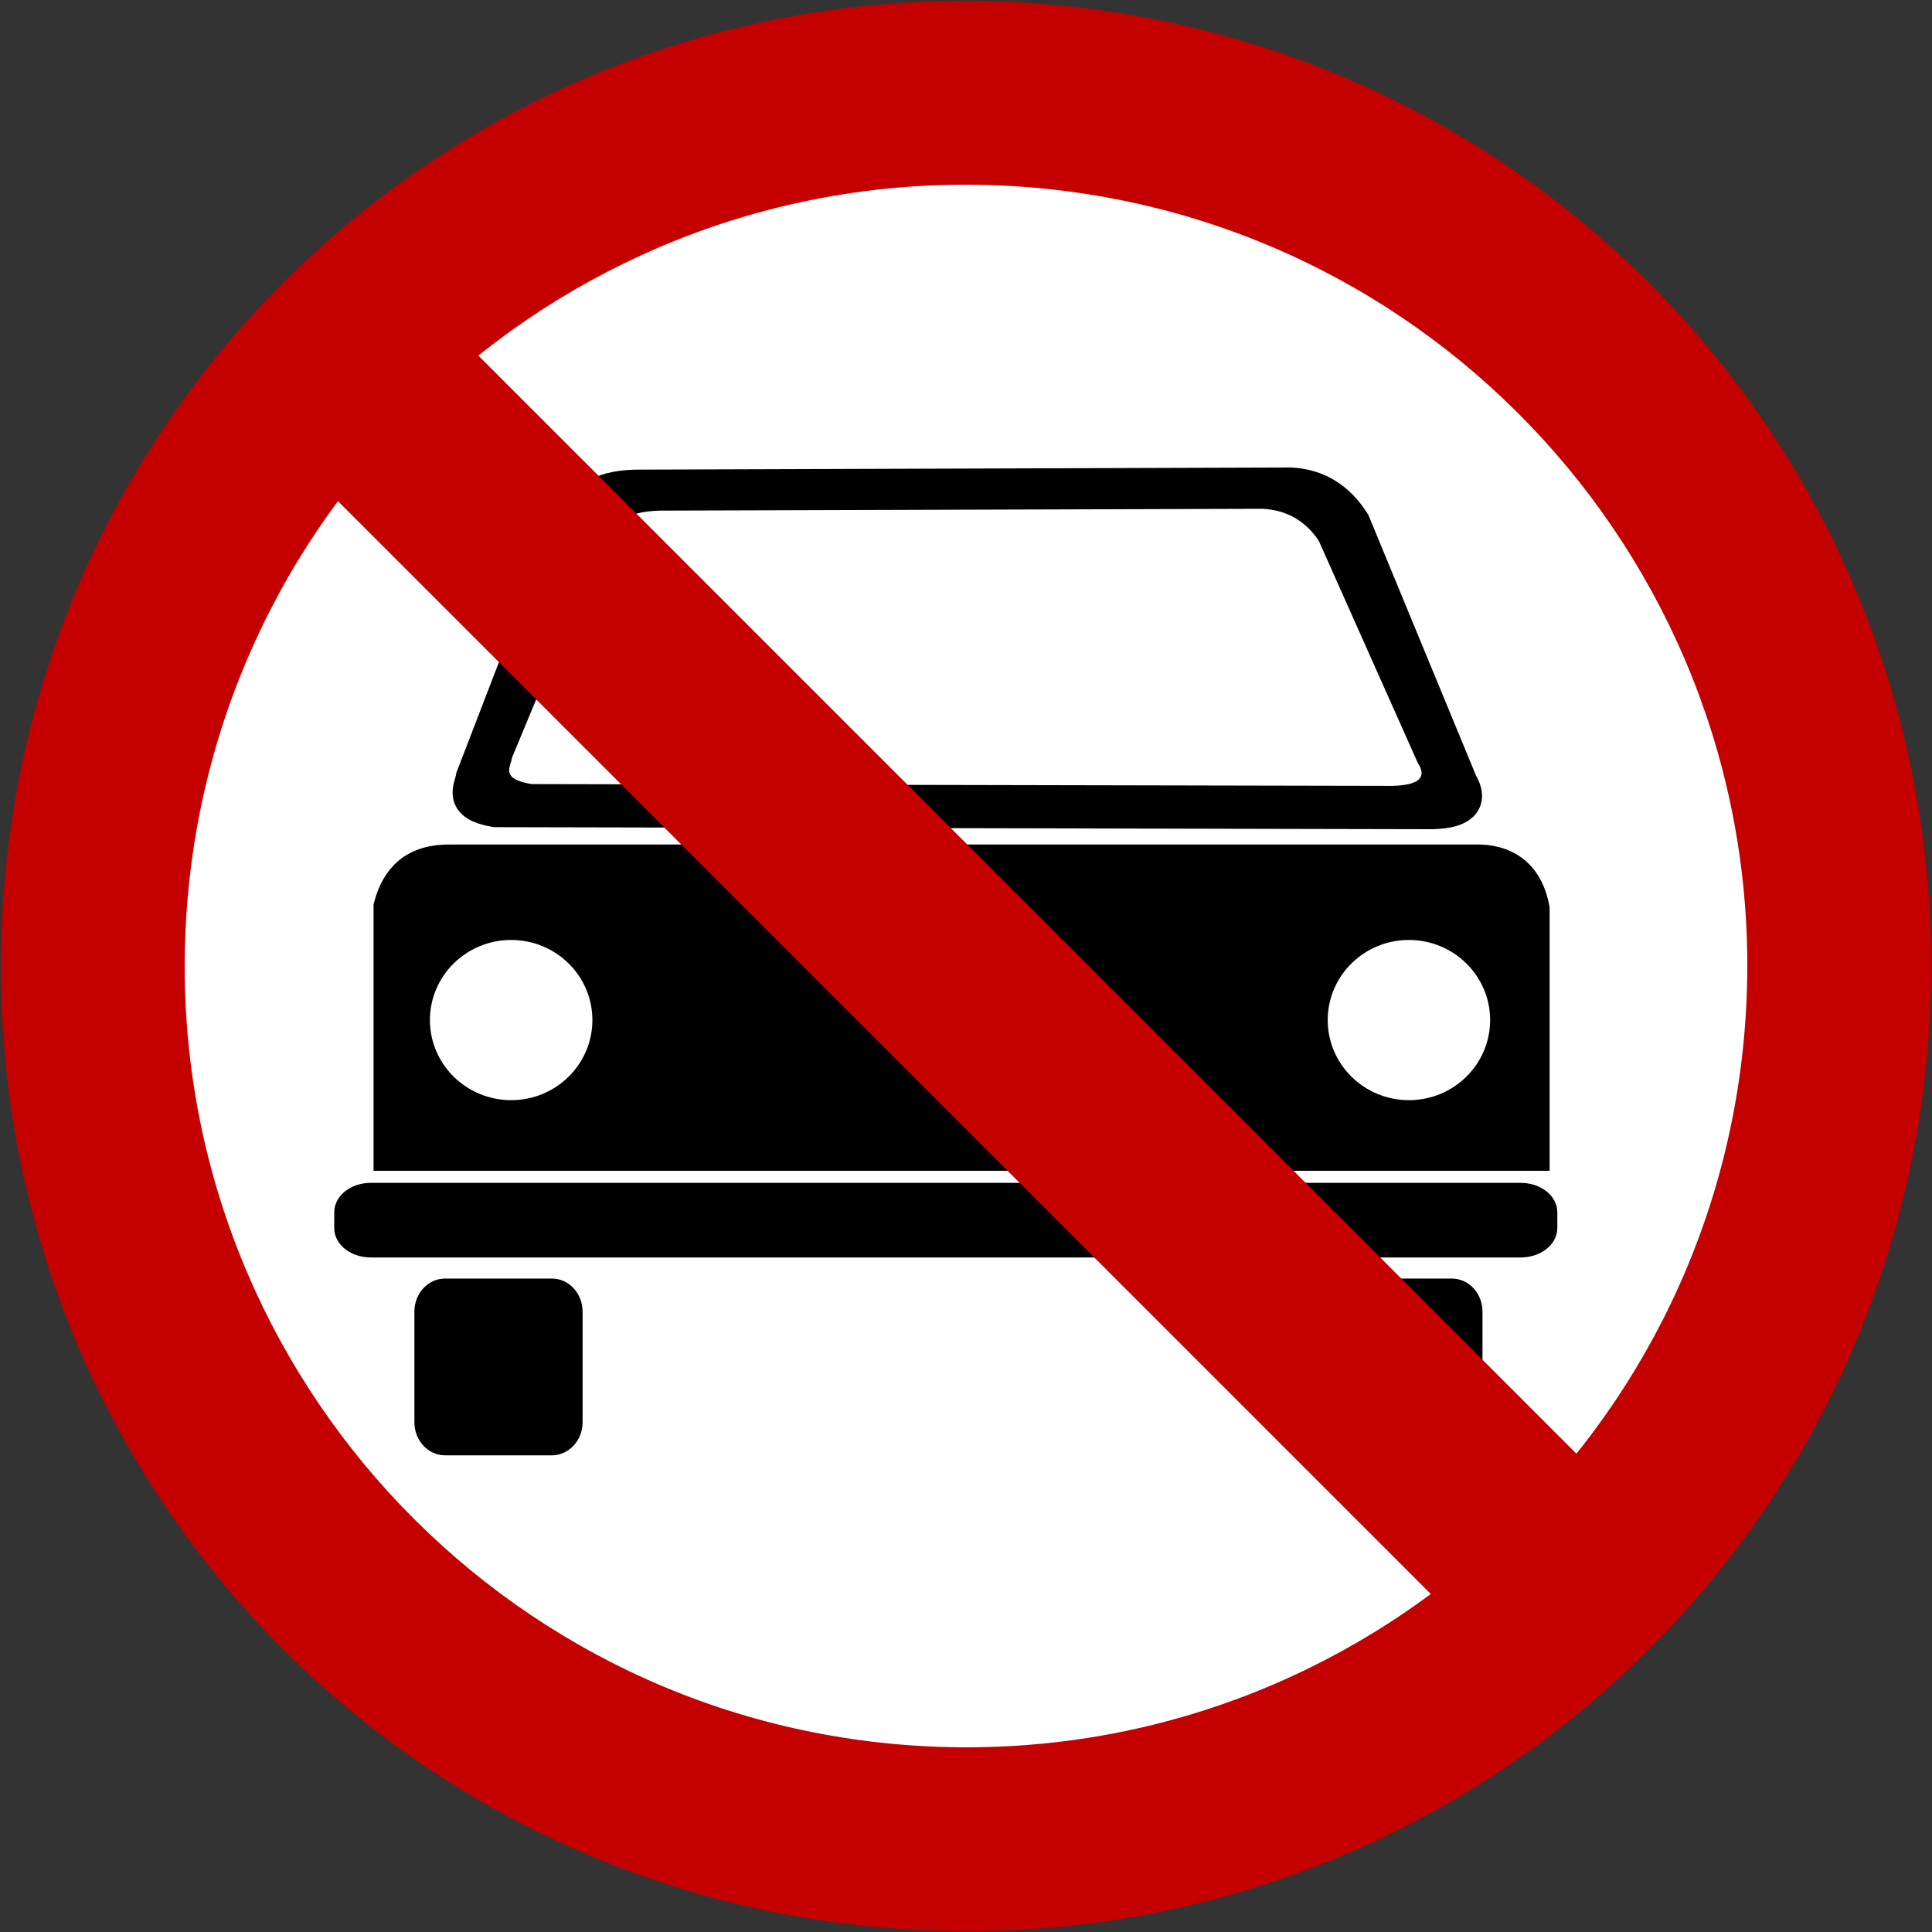 <?xml version="1.0" encoding="utf-8"?>
<!-- Generator: Adobe Illustrator 15.0.2, SVG Export Plug-In . SVG Version: 6.00 Build 0)  -->
<!DOCTYPE svg PUBLIC "-//W3C//DTD SVG 1.1//EN" "http://www.w3.org/Graphics/SVG/1.1/DTD/svg11.dtd">
<svg version="1.1"
	 id="svg2" inkscape:version="0.48.2 r9819" sodipodi:docname="AJAX1.svg" xmlns:rdf="http://www.w3.org/1999/02/22-rdf-syntax-ns#" xmlns:cc="http://creativecommons.org/ns#" xmlns:dc="http://purl.org/dc/elements/1.1/" xmlns:sodipodi="http://sodipodi.sourceforge.net/DTD/sodipodi-0.dtd" xmlns:svg="http://www.w3.org/2000/svg" xmlns:inkscape="http://www.inkscape.org/namespaces/inkscape" sodipodi:version="0.32"
	 xmlns="http://www.w3.org/2000/svg" xmlns:xlink="http://www.w3.org/1999/xlink" x="0px" y="0px" width="525.477px"
	 height="525.477px" viewBox="0 0 525.477 525.477" enable-background="new 0 0 525.477 525.477" xml:space="preserve">
<rect x="0" y="0" width="525.477" height="525.477" fill="#333333" stroke="none"/>
<sodipodi:namedview  width="601px" height="601px" inkscape:pageopacity="0.0" inkscape:window-y="-8" fit-margin-right="0" inkscape:current-layer="layer1" fit-margin-bottom="0" inkscape:window-x="-8" inkscape:window-height="1004" inkscape:pageshadow="2" inkscape:window-width="1280" id="base" objecttolerance="10" inkscape:cy="235.04871" showgrid="false" borderopacity="1.0" pagecolor="#ffffff" bordercolor="#666666" inkscape:cx="369.80155" guidetolerance="10" fit-margin-left="0" gridtolerance="10000" inkscape:zoom="0.64333334" fit-margin-top="0" inkscape:window-maximized="1" inkscape:document-units="px">
	</sodipodi:namedview>
<g>
	<path id="rect3651" inkscape:connector-curvature="0" fill="#C50000" d="M274.647,0.508C129.372-6.089,7.106,105.556,0.509,250.832
		c-6.598,145.273,105.046,267.54,250.321,274.137c145.274,6.598,267.541-105.046,274.138-250.321
		C531.566,129.372,419.922,7.107,274.647,0.508z"/>
	<path id="rect4540" fill="#FFFFFF" d="M272.378,50.458L272.378,50.458c-117.24-5.324-216.598,85.401-221.921,202.641l0,0
		c-5.324,117.24,85.401,216.597,202.642,221.921l0,0c117.239,5.324,216.596-85.401,221.921-202.642l0,0
		C480.344,155.139,389.619,55.782,272.378,50.458z"/>
</g>
<path fill="none" stroke="#C50000" stroke-width="55" stroke-miterlimit="10" d="M422.239,427.739"/>
<path fill="none" stroke="#C50000" stroke-width="55" stroke-miterlimit="10" d="M92.239,97.738"/>
<path stroke="#000000" stroke-width="10" stroke-miterlimit="10" d="M128.987,211.457c8.794-22.829,17.589-45.685,26.401-68.532
	c4.013-6.422,7.073-9.811,17.204-10.187c58.153-0.21,120.319-0.394,178.49-0.586c7.071,0.376,12.605,3.792,16.636,10.206
	c9.747,23.607,19.494,47.205,29.241,70.803c2.858,4.709,0.367,7.173-7.438,7.375c-84.938-0.184-169.878-0.376-254.817-0.559
	C125.452,218.328,128.438,214.7,128.987,211.457z"/>
<path stroke="#000000" stroke-width="5" stroke-miterlimit="10" d="M100.882,324.217h312.714c4.104,0,7.475,2.475,7.475,5.516v4.287
	c0,3.022-3.371,5.496-7.475,5.496H100.882c-4.123,0-7.475-2.474-7.475-5.496v-4.287C93.407,326.692,96.759,324.217,100.882,324.217"
	/>
<path stroke="#000000" stroke-width="5" stroke-miterlimit="10" d="M121.036,350.252h29.095c3.188,0,5.827,2.895,5.827,6.486v30.103
	c0,3.535-2.639,6.485-5.827,6.485h-29.095c-3.225,0-5.826-2.913-5.826-6.485v-30.103
	C115.209,353.166,117.811,350.252,121.036,350.252"/>
<path stroke="#000000" stroke-width="5" stroke-miterlimit="10" d="M365.758,350.252h29.113c3.225,0,5.845,2.895,5.845,6.486v30.103
	c0,3.535-2.62,6.485-5.845,6.485h-29.113c-3.188,0-5.79-2.913-5.79-6.485v-30.103C359.968,353.166,362.57,350.252,365.758,350.252"
	/>
<path stroke="#000000" stroke-width="10" stroke-miterlimit="10" d="M122.685,234.698h280.028
	c7.659,0.375,12.221,4.544,13.76,12.459v66.287H106.598v-66.828C108.614,239.205,112.993,234.515,122.685,234.698z"/>
<path fill="#FFFFFF" d="M139.284,206.016c8.098-19.495,16.178-38.97,24.294-58.437c3.665-5.479,6.504-8.391,15.812-8.694
	c53.426-0.183,110.571-0.338,163.997-0.503c6.504,0.32,11.616,3.225,15.299,8.702c8.959,20.136,17.937,40.244,26.914,60.38
	c2.62,4.012,0.348,6.091-6.87,6.284c-78.05-0.174-156.083-0.339-234.132-0.485C136.06,211.851,138.808,208.755,139.284,206.016"/>
<path fill="#FFFFFF" d="M139.028,255.658c12.202,0,22.096,9.756,22.096,21.785s-9.894,21.784-22.096,21.784
	c-12.203,0-22.096-9.756-22.096-21.784S126.825,255.658,139.028,255.658"/>
<path fill="#FFFFFF" d="M383.218,255.658c12.165,0,22.077,9.756,22.077,21.785s-9.894,21.784-22.077,21.784
	c-12.221,0-22.096-9.756-22.096-21.784S370.998,255.658,383.218,255.658z"/>
<line fill="none" stroke="#C50000" stroke-width="55" stroke-miterlimit="10" x1="92.239" y1="97.739" x2="422.239" y2="427.739"/>
</svg>
